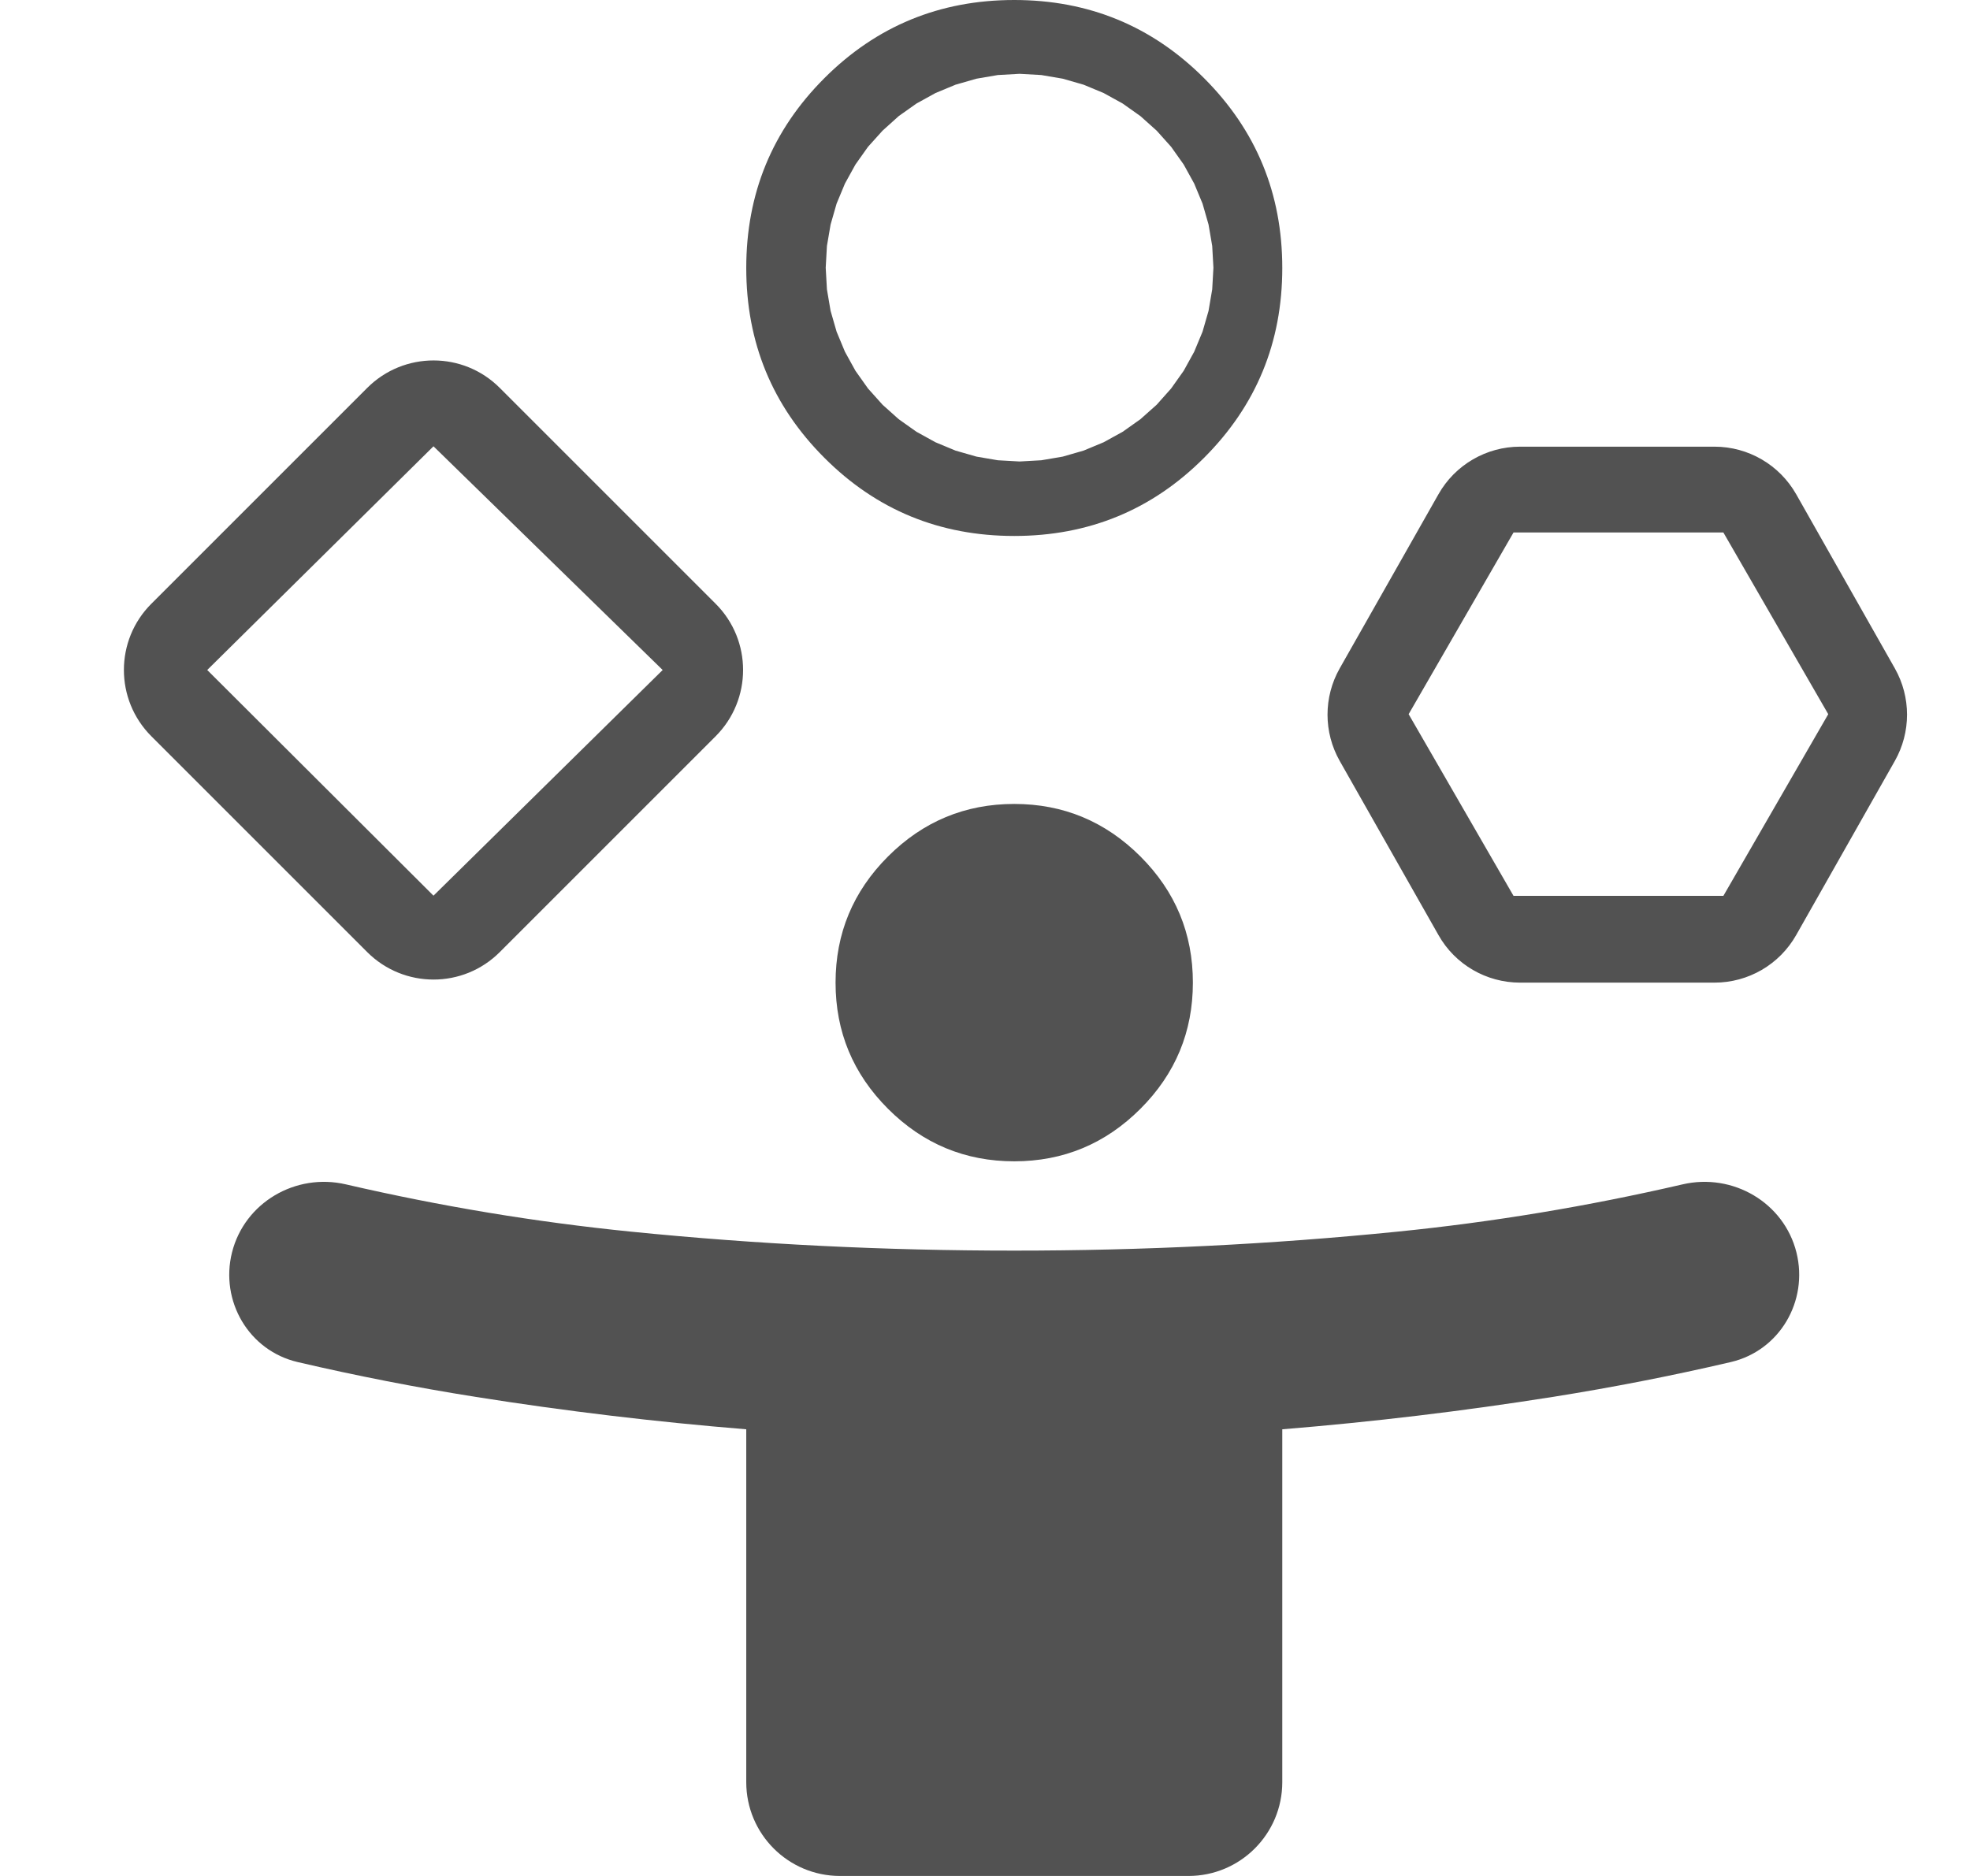 <svg width="21" height="20" viewBox="0 0 21 20" fill="none" xmlns="http://www.w3.org/2000/svg">
<g id="Person play" clip-path="url(#clip0_1311_180)">
<path id="Subtract" fill-rule="evenodd" clip-rule="evenodd" d="M1.614 7.85L3.914 10.15C4.305 10.541 4.938 10.541 5.328 10.15L7.628 7.85C8.019 7.459 8.019 6.826 7.628 6.436L5.328 4.136C4.938 3.745 4.305 3.745 3.914 4.136L1.614 6.436C1.223 6.826 1.223 7.459 1.614 7.85ZM7.955 19C7.955 19.552 8.402 20 8.955 20H12.669C13.221 20 13.669 19.552 13.669 19V15.238C14.637 15.159 15.597 15.044 16.55 14.893C17.187 14.792 17.821 14.668 18.451 14.521C18.971 14.399 19.279 13.871 19.15 13.353C19.017 12.82 18.471 12.502 17.935 12.627C16.924 12.861 15.911 13.029 14.895 13.131C13.554 13.266 12.193 13.333 10.812 13.333C9.431 13.333 8.07 13.266 6.728 13.131C5.713 13.029 4.699 12.861 3.688 12.627C3.152 12.502 2.607 12.82 2.473 13.353C2.344 13.871 2.652 14.399 3.172 14.521C3.802 14.668 4.436 14.792 5.074 14.893C6.026 15.044 6.986 15.159 7.955 15.238V19ZM7.064 7.143L4.621 9.549L2.209 7.143L4.621 4.758L7.064 7.143ZM8.788 4.881C9.343 5.437 10.018 5.714 10.812 5.714C11.605 5.714 12.28 5.437 12.835 4.881C13.391 4.325 13.669 3.651 13.669 2.857C13.669 2.063 13.391 1.389 12.835 0.833C12.28 0.278 11.605 0 10.812 0C10.018 0 9.343 0.278 8.788 0.833C8.232 1.389 7.955 2.063 7.955 2.857C7.955 3.651 8.232 4.325 8.788 4.881ZM9.466 11.821C9.839 12.194 10.288 12.381 10.812 12.381C11.335 12.381 11.784 12.194 12.157 11.821C12.53 11.448 12.716 11 12.716 10.476C12.716 9.952 12.53 9.504 12.157 9.131C11.784 8.758 11.335 8.571 10.812 8.571C10.288 8.571 9.839 8.758 9.466 9.131C9.093 9.504 8.907 9.952 8.907 10.476C8.907 11 9.093 11.448 9.466 11.821ZM15.334 9.969C15.511 10.283 15.844 10.476 16.204 10.476H18.276C18.637 10.476 18.969 10.283 19.147 9.969L20.199 8.112C20.372 7.806 20.372 7.432 20.199 7.126L19.147 5.269C18.969 4.956 18.637 4.762 18.276 4.762H16.204C15.844 4.762 15.511 4.956 15.334 5.269L14.281 7.126C14.108 7.432 14.108 7.806 14.281 8.112L15.334 9.969ZM8.815 2.622L8.802 2.854L8.815 3.085L8.854 3.314L8.918 3.536L9.007 3.75L9.119 3.953L9.253 4.142L9.408 4.315L9.58 4.469L9.769 4.603L9.972 4.715L10.186 4.804L10.409 4.868L10.637 4.907L10.869 4.92L11.1 4.907L11.329 4.868L11.551 4.804L11.765 4.715L11.968 4.603L12.157 4.469L12.33 4.315L12.484 4.142L12.618 3.953L12.73 3.75L12.819 3.536L12.883 3.314L12.922 3.085L12.935 2.854L12.922 2.622L12.883 2.394L12.819 2.171L12.73 1.957L12.618 1.754L12.484 1.565L12.33 1.393L12.157 1.238L11.968 1.104L11.765 0.992L11.551 0.903L11.329 0.839L11.1 0.8L10.869 0.787L10.637 0.8L10.409 0.839L10.186 0.903L9.972 0.992L9.769 1.104L9.58 1.238L9.408 1.393L9.253 1.565L9.119 1.754L9.007 1.957L8.918 2.171L8.854 2.394L8.815 2.622ZM16.134 5.677L15.016 7.614L16.134 9.551H18.371L19.489 7.614L18.371 5.677H16.134Z" fill="#525252"/>
</g>
<defs>
<clipPath id="clip0_1311_180">
<rect width="20" height="20" fill="white" transform="translate(0.693)"/>
</clipPath>
</defs>
</svg>
